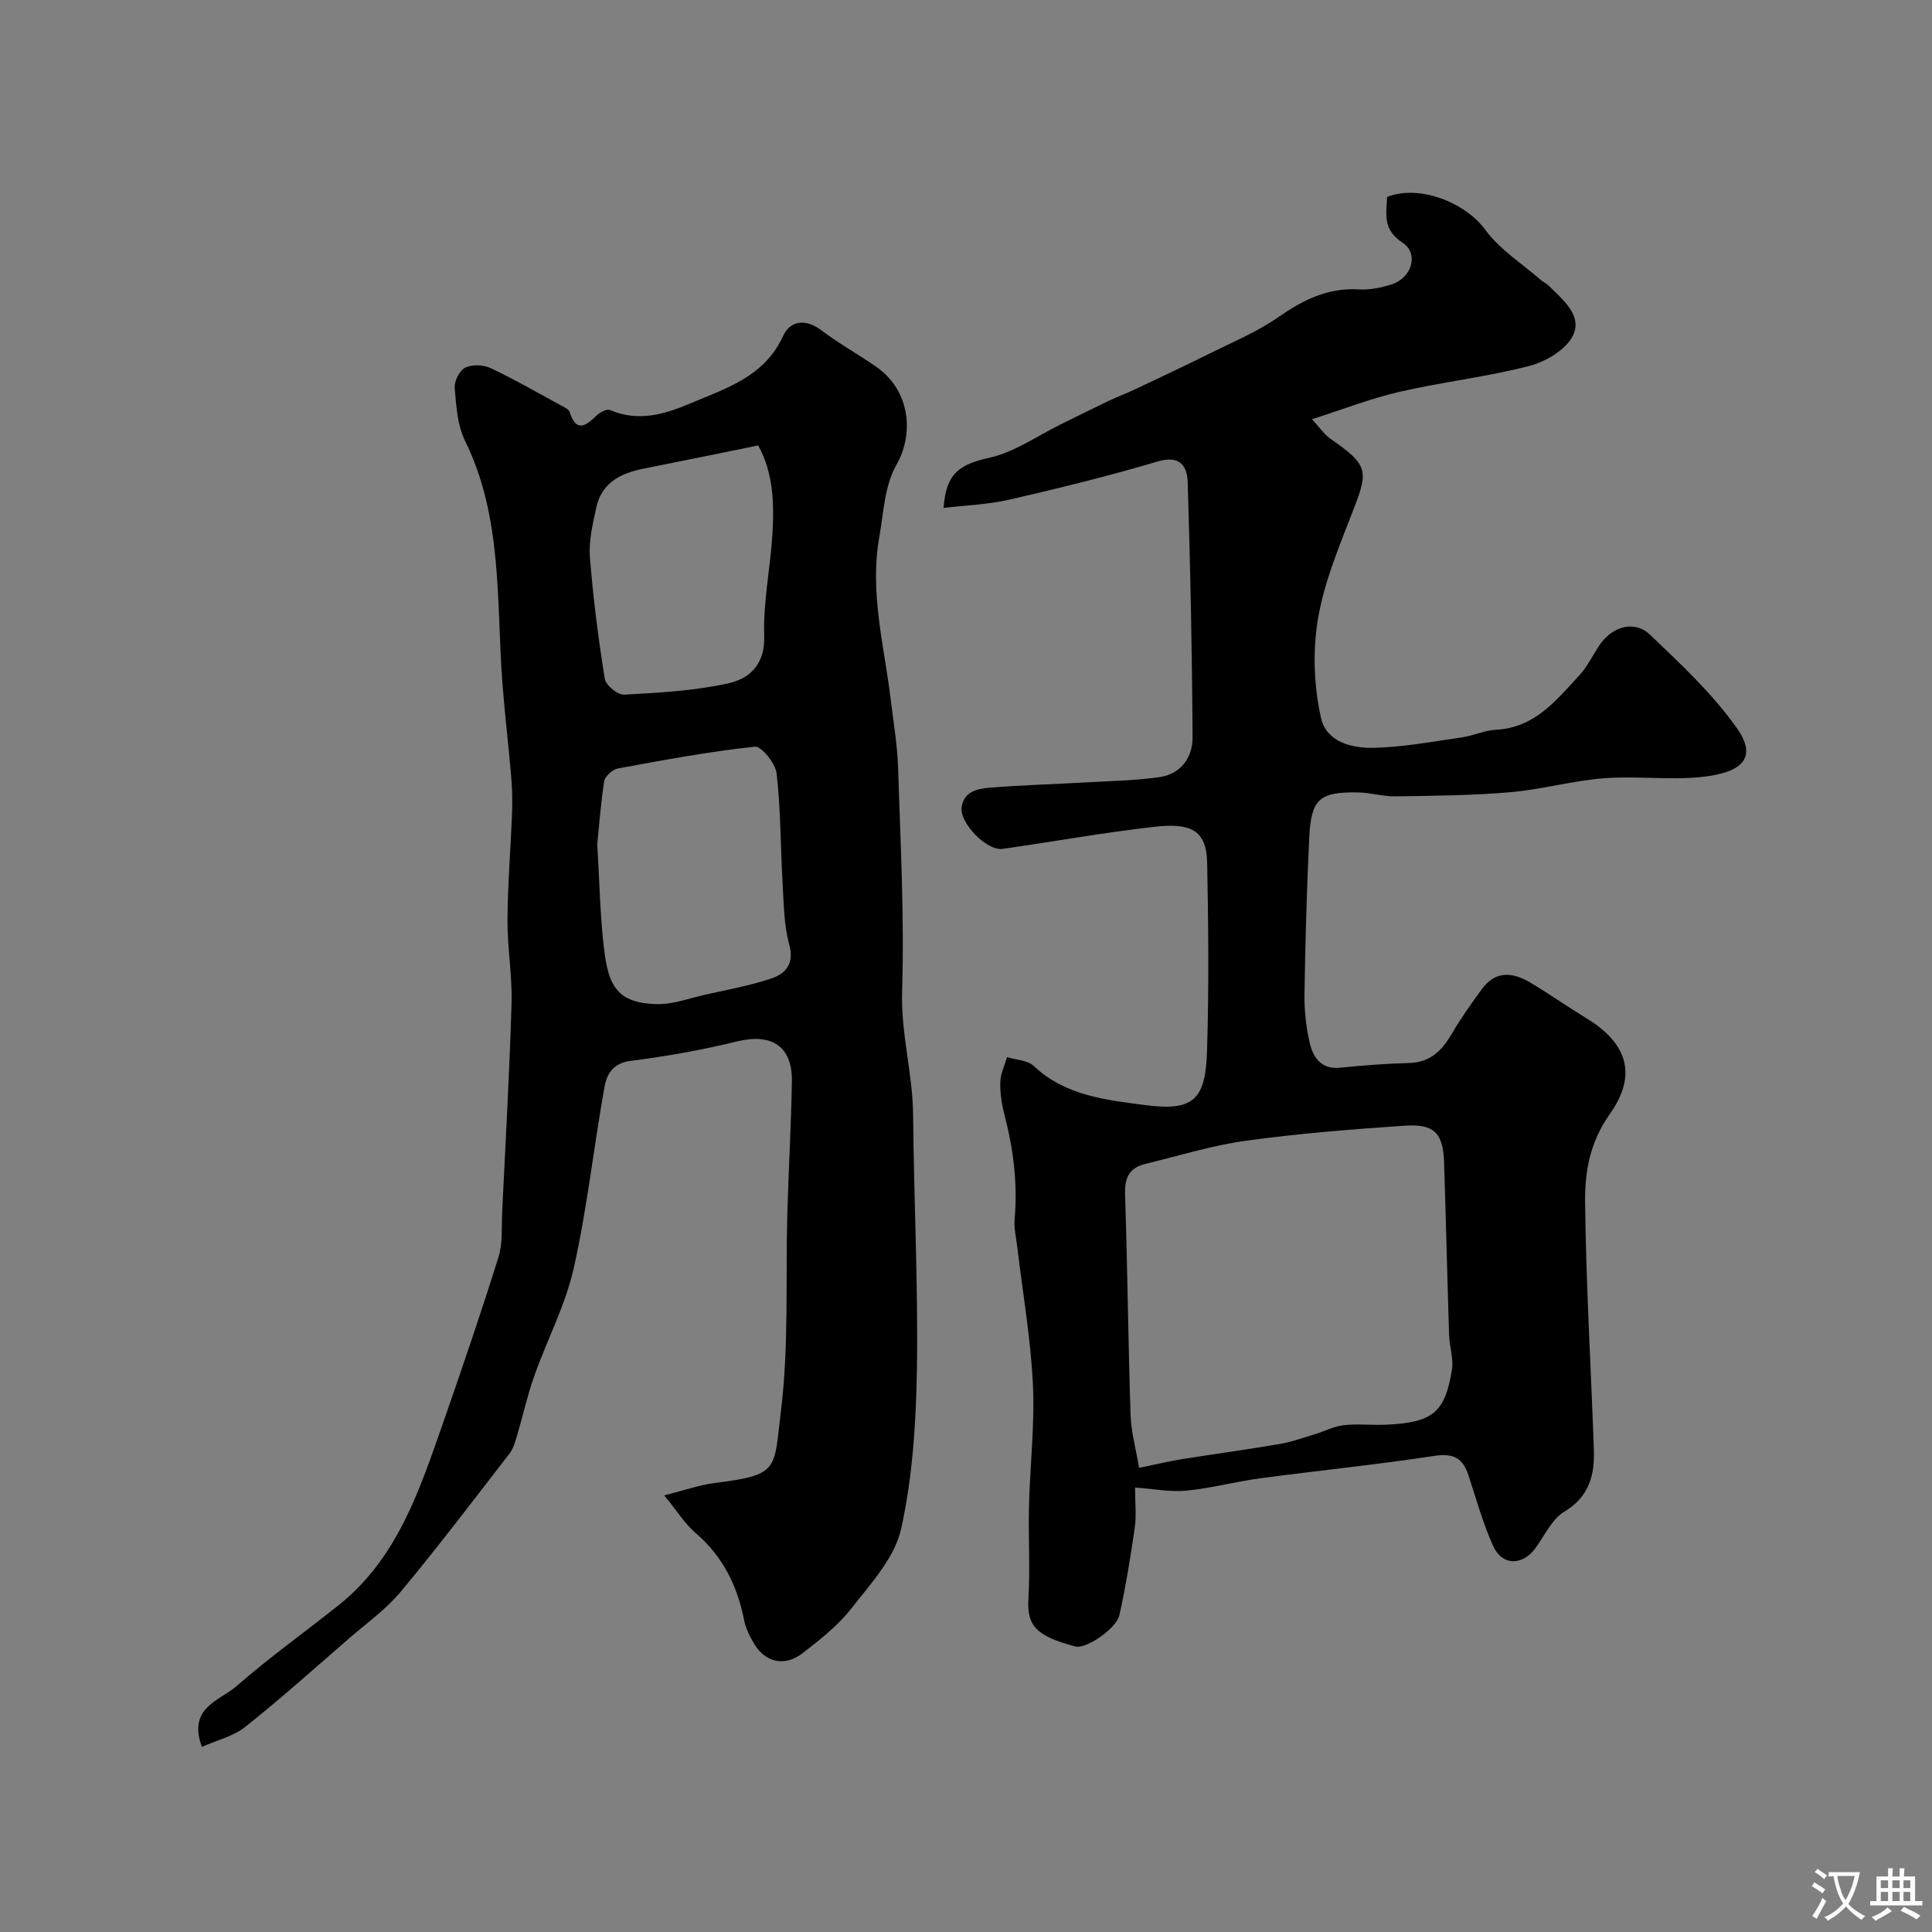 <svg enable-background="new 0 0 400 400" viewBox="0 0 400 400" xmlns="http://www.w3.org/2000/svg"><rect x="0" y="0" width="400" height="400" fill="#808080" stroke="none"/><path d="m235 307.98c0 3.05.3 5.72-.06 8.3-.86 6.06-1.86 12.11-3.17 18.08-.63 2.87-6.97 7.11-9.12 6.53-8.02-2.15-10.08-4.15-9.73-9.97.38-6.34-.04-12.73.12-19.09.21-8.44 1.22-16.9.81-25.29-.46-9.47-2.11-18.87-3.23-28.31-.23-1.96-.72-3.95-.55-5.87.64-7.34-.26-14.47-2.11-21.56-.57-2.19-.92-4.52-.86-6.77.05-1.73.9-3.44 1.4-5.16 1.88.58 4.26.62 5.54 1.84 6.53 6.18 15.04 7.03 23.08 8.09 9.99 1.31 12.47-1.11 12.78-11.18.41-12.98.29-25.99.03-38.99-.14-6.94-3.6-8.27-10.9-7.45-10.52 1.18-20.97 3.09-31.46 4.57-3.27.46-8.96-5.39-8.47-8.65.49-3.3 3.35-3.81 5.85-4.02 6.58-.54 13.19-.71 19.79-1.09 5.1-.29 10.24-.37 15.29-1.09 4.44-.63 6.9-4.06 6.88-8.24-.1-17.6-.46-35.2-1.01-52.79-.1-3.32-1.56-5.71-6.21-4.33-10.12 3.01-20.4 5.53-30.69 7.9-4.41 1.02-9.03 1.17-13.64 1.72.51-7.21 3.27-9 9.57-10.41 5.18-1.16 9.86-4.53 14.76-6.93 3.29-1.61 6.56-3.26 9.87-4.84 1.74-.83 3.56-1.49 5.3-2.31 5.24-2.48 10.5-4.95 15.69-7.53 4.76-2.37 9.76-4.45 14.09-7.46 5.14-3.58 10.28-6.16 16.73-5.76 2.22.14 4.58-.36 6.73-1.04 4.19-1.32 5.76-6.37 2.25-8.66-4.12-2.69-3.32-5.92-3.16-9.45 6.56-2.59 16.1 1.04 20.34 6.83 2.99 4.08 7.6 6.98 11.51 10.39.49.43 1.13.68 1.59 1.14 2.92 2.91 7.04 6.18 5.04 10.32-1.41 2.93-5.61 5.42-9.03 6.31-8.8 2.28-17.92 3.3-26.8 5.34-5.95 1.37-11.7 3.62-18.22 5.69 1.67 1.79 2.58 3.19 3.85 4.07 8.39 5.79 7.82 6.77 4.04 16.46-3.1 7.96-6.29 15.78-7.09 24.2-.54 5.65-.17 11.61 1.08 17.14 1.12 4.93 6.29 6.23 10.64 6.17 6.18-.1 12.35-1.28 18.5-2.16 2.41-.34 4.73-1.47 7.13-1.59 8.01-.41 12.46-6.12 17.23-11.28 1.75-1.89 2.84-4.36 4.35-6.49 2.59-3.67 7.12-4.91 10.25-1.92 6.38 6.1 12.98 12.23 18.02 19.39 4.08 5.8 1.64 9.18-7.49 10.1-6.63.67-13.41-.27-20.07.25-6.49.51-12.88 2.33-19.37 2.89-7.89.68-15.84.73-23.76.86-2.6.04-5.2-.78-7.81-.82-7.98-.12-9.68 1.38-10.06 9.43-.51 10.76-.82 21.53-.98 32.3-.05 3.42.32 6.94 1.12 10.26.72 2.95 2.39 5.41 6.27 5.01 4.74-.49 9.5-.85 14.27-.98 4.38-.11 6.8-2.56 8.84-6.05 1.89-3.23 4.07-6.31 6.29-9.33 2.86-3.87 6.47-3.37 10.06-1.21 3.88 2.33 7.6 4.93 11.46 7.29 8.8 5.35 10.49 11.95 4.93 19.83-4.21 5.96-5.21 12.03-5.14 18.35.19 17.04 1.21 34.07 1.81 51.1.19 5.28-.9 9.78-6.12 12.92-2.6 1.56-4.08 5-6.03 7.62-2.68 3.6-6.84 3.59-8.69-.5-2.13-4.71-3.51-9.77-5.14-14.7-1.15-3.51-3.1-4.58-7-3.98-11.97 1.82-24.04 3.04-36.05 4.64-5.15.69-10.21 2.07-15.37 2.57-3.31.31-6.71-.38-10.59-.65zm.83-4.08c3.85-.79 6.35-1.39 8.89-1.8 6.76-1.08 13.55-1.99 20.29-3.15 2.49-.43 4.9-1.31 7.33-2.05 1.96-.59 3.86-1.62 5.85-1.83 2.96-.32 5.99.04 8.98-.11 9.45-.46 12.01-2.51 13.44-11.38.37-2.3-.52-4.78-.59-7.19-.38-11.91-.65-23.83-1.04-35.75-.2-6.05-2.03-8-8.19-7.58-10.97.75-21.96 1.62-32.84 3.12-7.04.97-13.91 3.12-20.84 4.8-3.21.78-4.29 2.79-4.18 6.18.5 15.24.65 30.5 1.14 45.74.11 3.49 1.08 6.93 1.76 11z" fill="#000001"/><path d="m137.52 309.6c4.42-1.11 7.32-2.16 10.31-2.54 13.7-1.72 12.34-2.67 13.87-15.09 1.65-13.44.93-27.16 1.31-40.76.26-9.1.79-18.2.94-27.3.12-7.33-4.21-10.05-11.37-8.29-7.26 1.78-14.66 3.09-22.07 4.03-3.6.46-4.89 2.76-5.34 5.3-2.25 12.51-3.6 25.22-6.38 37.6-1.72 7.68-5.54 14.87-8.19 22.37-1.45 4.11-2.39 8.4-3.63 12.58-.36 1.2-.74 2.49-1.49 3.46-7.42 9.58-14.74 19.25-22.49 28.56-3.08 3.7-7.14 6.59-10.81 9.77-7.08 6.14-14.07 12.42-21.4 18.24-2.49 1.98-5.92 2.77-8.98 4.14-3.01-8.16 3.71-9.55 7.13-12.54 6.76-5.91 14.1-11.16 21.14-16.76 12.26-9.76 16.83-23.97 21.72-37.94 3.96-11.34 7.84-22.71 11.42-34.17.91-2.92.61-6.24.76-9.38.69-14.36 1.52-28.72 1.94-43.09.17-5.77-.88-11.57-.84-17.36.05-7.43.67-14.86.95-22.29.09-2.51.01-5.04-.2-7.55-.54-6.39-1.32-12.76-1.8-19.16-1.28-16.92.11-34.21-7.75-50.19-1.59-3.24-1.82-7.26-2.13-10.97-.11-1.38 1.02-3.59 2.2-4.16 1.43-.69 3.76-.59 5.25.11 4.98 2.35 9.76 5.11 14.61 7.75.63.34 1.53.73 1.71 1.29 1.44 4.43 3.4 2.9 5.68.71.67-.64 2.06-1.36 2.71-1.08 5.83 2.51 11.27.91 16.63-1.37 7.45-3.16 15.34-5.51 19.21-13.97 1.45-3.18 4.66-3.65 7.95-1.14 3.62 2.76 7.66 4.96 11.39 7.58 7.03 4.93 7.77 13.9 4.1 20.29-2.45 4.26-2.64 9.89-3.54 14.97-2.02 11.37 1.02 22.42 2.37 33.57.57 4.72 1.38 9.44 1.53 14.18.49 15.43 1.31 30.88.83 46.29-.27 8.73 2.21 16.98 2.28 25.57.15 17.46 1.05 34.93.79 52.39-.17 11.14-.88 22.47-3.27 33.29-1.32 5.95-6.26 11.3-10.24 16.4-2.8 3.59-6.54 6.54-10.19 9.35-3.68 2.84-7.67 1.91-9.99-1.94-.91-1.52-1.75-3.21-2.09-4.92-1.41-7.15-4.44-13.25-10.09-18.08-2.15-1.84-3.7-4.39-6.45-7.75zm-13.87-134.75c.5 8.01.59 14.96 1.44 21.82.89 7.22 2.57 11.12 11.11 11.22 3.21.04 6.44-1.18 9.64-1.91 4.59-1.04 9.25-1.87 13.7-3.34 3.05-1.01 4.98-2.98 3.86-7.1-1.11-4.06-1.12-8.44-1.37-12.69-.44-7.58-.38-15.2-1.24-22.72-.24-2.09-3.16-5.69-4.52-5.54-9.51 1.02-18.95 2.78-28.37 4.52-1.09.2-2.63 1.6-2.8 2.62-.74 4.68-1.07 9.43-1.45 13.12zm33.32-82.63c-8.21 1.67-15.96 3.28-23.73 4.81-4.77.94-8.7 2.93-9.8 8.11-.71 3.34-1.57 6.82-1.31 10.16.66 8.45 1.74 16.89 3.09 25.26.21 1.33 2.7 3.34 4.03 3.26 7.16-.39 14.42-.79 21.4-2.31 4.49-.97 7.77-3.85 7.57-9.88-.23-6.98 1.27-14.01 1.7-21.03.37-6.35.22-12.69-2.95-18.38z" fill="#000001"/><g fill="#fafbfa"><path d="m377.9 391.2c-.2.3-.4.5-.6.8-.7-.6-1.4-1-2.2-1.5.2-.3.4-.5.5-.8.6.4 1.4.8 2.3 1.5zm-1.8 6.1c-.2-.2-.5-.4-.9-.6.4-.6.8-1.2 1.2-1.9s.7-1.3.9-1.9c.3.3.5.5.8.7-.7 1.3-1.4 2.6-2 3.7zm2.2-9c-.3.3-.5.5-.6.8-.6-.6-1.3-1.1-2-1.5.3-.3.5-.5.6-.7.6.5 1.3.9 2 1.4zm.3.2v-.9h2 4.5c-.3 1.3-.6 2.5-1 3.6s-.9 2.1-1.4 3c.4.5 1 1 1.6 1.4s1.2.8 1.9 1.1c-.3.2-.5.4-.8.8-.4-.3-1-.7-1.6-1.2s-1.2-1.1-1.6-1.6c-.5.6-1.1 1.1-1.7 1.6s-1.4.9-2.1 1.4c-.1-.3-.3-.5-.7-.8.6-.2 1.2-.5 1.9-1s1.4-1.1 2-1.8c-.5-.8-.9-1.6-1.2-2.5s-.6-2-.8-3.2c-.4.1-.7.1-1 .1zm2.5 2.7c.2 1 .7 1.7 1 2.2.3-.5.6-1.1 1-2s.6-1.9.9-3h-3.2-.4c.1.9.3 1.8.7 2.8z"/><path d="m396.5 388.5v1.5 3.6h1.5v.9c-.4 0-1 0-1.7 0h-7.9c-.5 0-.9 0-1.2 0v-.9h1.3v-3.5c0-.7 0-1.2 0-1.6h2.4c0-.8 0-1.4 0-1.7h1c0 .3-.1.8-.1 1.7h1.5c0-.8 0-1.4 0-1.7h1c0 .3-.1.9-.1 1.7zm-8.2 9.2c-.2-.3-.5-.5-.8-.8.8-.3 1.4-.6 1.9-.9s1-.7 1.4-1.1c.3.3.6.5.9.8-1.6 1-2.8 1.6-3.4 2zm2.6-6.8v-1.6h-1.5v1.6zm0 2.7v-1.9h-1.5v1.9zm2.4-2.7v-1.6h-1.5v1.6zm0 2.7v-1.9h-1.5v1.9zm.2 2 .7-.8c.4.2.9.5 1.6.8s1.3.7 1.8 1c-.3.3-.5.5-.8.8-.4-.3-1.5-1-3.3-1.8zm2-4.7v-1.6h-1.4v1.6zm0 2.7v-1.9h-1.4v1.9z"/></g></svg>